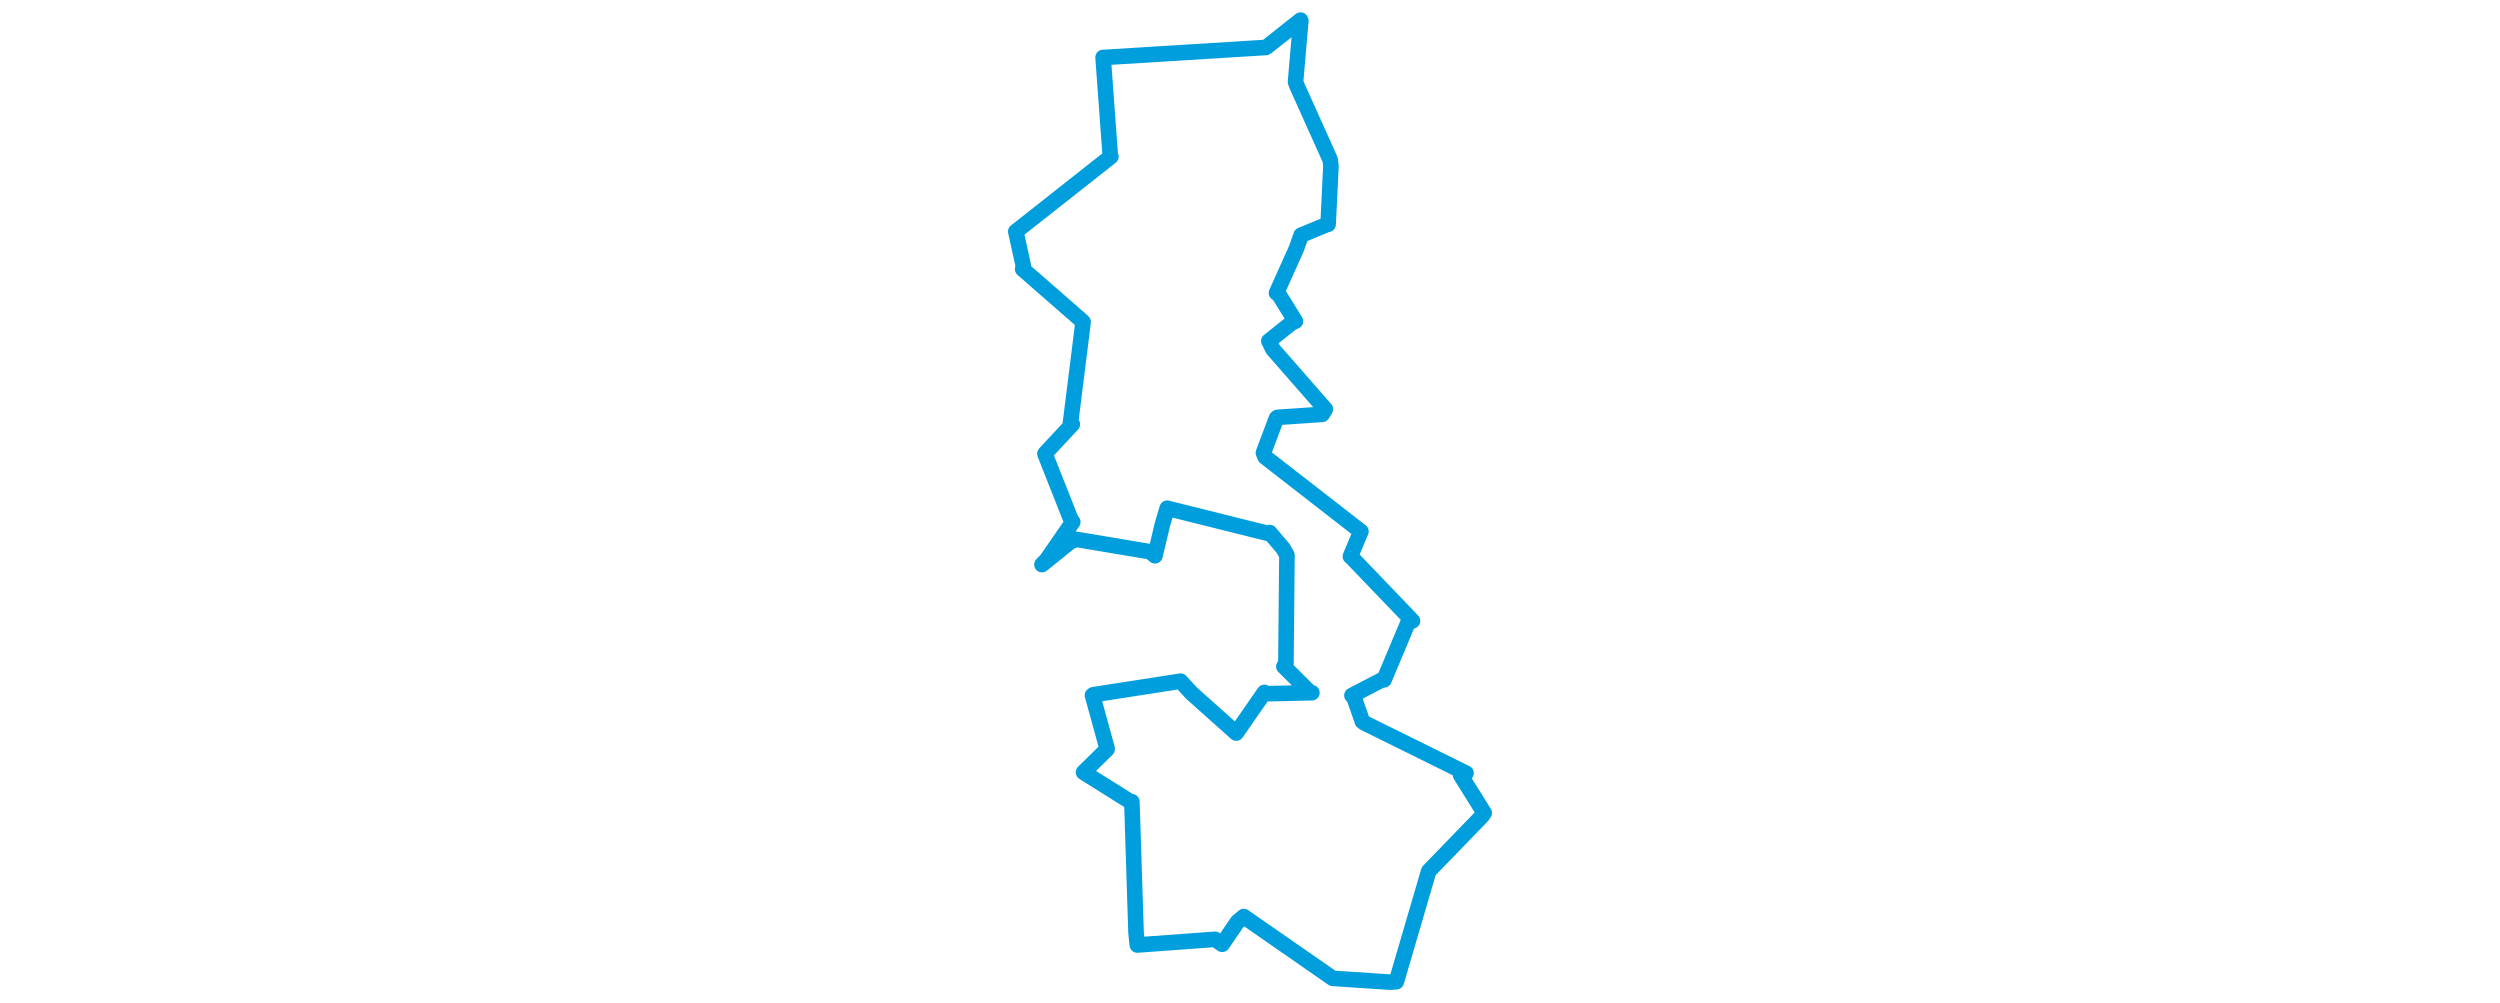 <svg viewBox="0 0 203.468 401.266" width="1000" xmlns="http://www.w3.org/2000/svg"><polygon points="8.053,92.631 11.052,106.248 10.807,107.638 34.57,128.378 34.977,128.803 29.926,169.111 30.652,169.721 19.757,181.402 19.699,181.512 30.116,207.868 30.835,208.784 20.438,223.857 18.522,225.839 29.703,216.822 32.183,215.726 61.778,220.695 63.723,222.294 66.68,209.886 68.61,203.298 109.011,213.379 109.589,213.02 115.002,219.382 116.502,222.051 116.097,265.967 115.283,266.588 125.914,277.111 126.484,277.086 108.131,277.494 107.499,276.96 96.562,292.745 96.221,293.221 78.388,277.297 73.961,272.474 39.097,277.889 38.72,278.134 44.531,299.205 44.573,299.66 35.254,308.826 35.156,308.933 53.446,320.408 54.481,320.688 56.152,373.065 56.667,377.999 87.771,375.729 90.613,377.713 96.788,368.661 99.233,366.622 133.651,390.523 134.809,391.332 157.927,392.869 160.267,392.675 173.172,348.622 173.27,348.412 194.657,326.301 195.416,325.201 185.957,310.029 188.136,309.259 147.381,289.118 146.708,288.607 143.081,278.232 142.517,278.184 154.276,272.065 155.342,271.94 165.12,248.643 166.735,248.355 142.118,222.69 141.892,222.594 145.772,213.308 146.101,212.581 107.826,182.842 107.101,181.162 112.308,167.303 112.716,166.95 130.62,165.734 131.868,163.666 110.894,139.692 109.28,136.411 118.364,129.182 119.893,128.487 113.237,117.76 112.337,117.17 120.358,99.29 122.178,94.073 132.426,89.841 132.98,89.717 134.104,66.506 133.822,63.934 120.589,34.493 119.947,32.754 122.06,8.286 121.945,8.053 108.319,18.849 108.014,18.984 43.182,22.998 42.975,22.973 45.851,62.365 46.1,62.634 8.053,92.631" stroke="#009edd" stroke-width="6.235px" fill="none" stroke-linejoin="round" vector-effect="non-scaling-stroke"></polygon></svg>